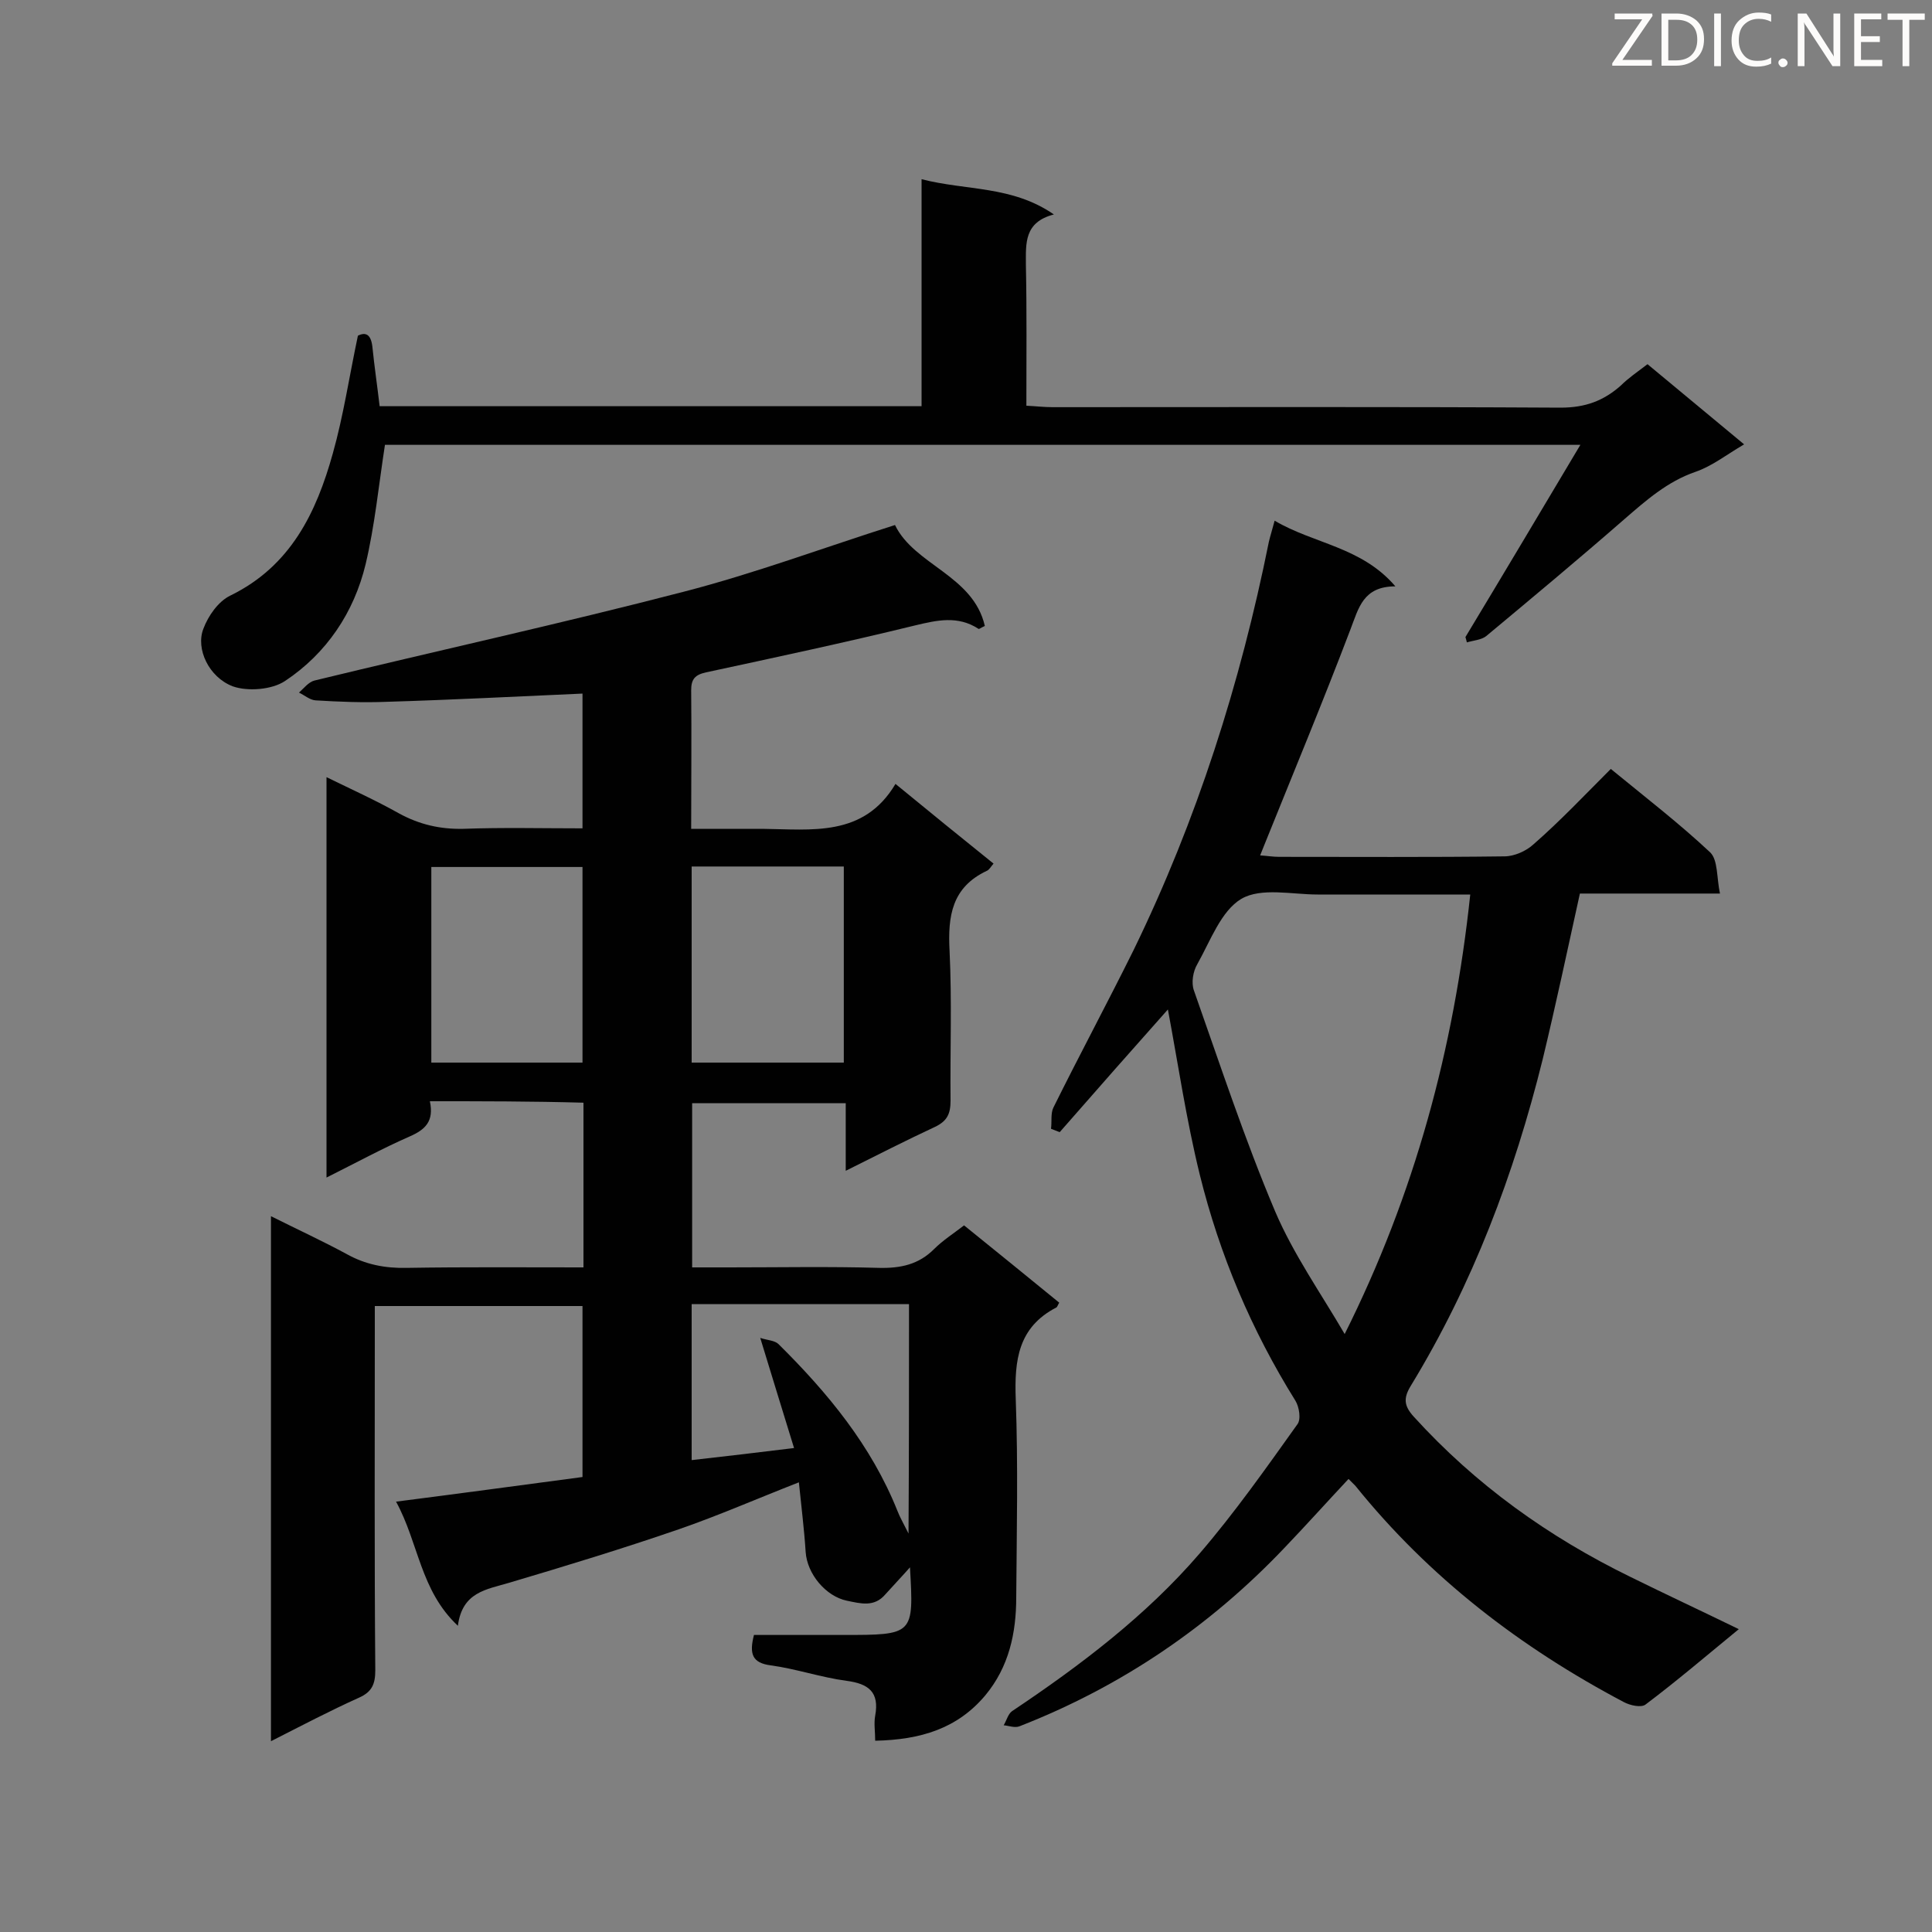<svg enable-background="new 0 0 400 400" viewBox="0 0 400 400" xmlns="http://www.w3.org/2000/svg"><rect x="0" y="0" width="400" height="400" fill="#808080" stroke="none"/><path d="m89 228c.9 4.2-1 5.9-4.2 7.3-5.7 2.5-11.2 5.5-17.2 8.5 0-27.8 0-55 0-82.9 5.1 2.5 10.2 4.8 15 7.5 4.2 2.3 8.5 3.3 13.3 3.2 8.1-.3 16.3-.1 24.7-.1 0-9.6 0-18.8 0-27.9-13.6.6-27.1 1.3-40.5 1.7-4.9.2-9.9 0-14.8-.3-1.2-.1-2.3-1.1-3.4-1.6 1-.9 2-2.2 3.2-2.5 25.5-6.2 51.1-11.8 76.5-18.4 14.7-3.8 28.9-9.1 43.7-13.8 4 8.3 16.2 10.4 18.6 20.9-.9.4-1.2.7-1.3.6-4.3-2.8-8.6-1.8-13.2-.7-14.3 3.5-28.8 6.6-43.2 9.7-2.3.5-3.1 1.4-3.1 3.7.1 9.3 0 18.6 0 28.7h8.2 6.5c10.2.1 21 1.8 27.6-9.3 7.2 5.9 13.7 11.2 20.3 16.5-.6.7-.9 1.3-1.4 1.5-7.2 3.4-8.1 9.3-7.7 16.6.5 10.3.1 20.7.2 31 0 2.7-.7 4.2-3.2 5.4-6 2.8-11.9 5.8-18.5 9.1 0-5 0-9.3 0-14-10.7 0-21.1 0-31.8 0v34h7.7c10.3 0 20.7-.2 31 .1 4.5.1 8.2-.7 11.4-3.9 1.8-1.8 4-3.2 6.2-4.9 6.7 5.4 13.2 10.7 19.7 16-.3.5-.4.9-.6 1-7.9 4.1-8.7 10.9-8.4 19 .5 13.7.2 27.3.1 41 0 7.4-1.5 14.4-6.4 20.3-5.8 6.9-13.4 9.2-22.8 9.4 0-1.9-.3-3.6 0-5.2.9-4.9-1.4-6.6-5.9-7.2-5.3-.7-10.5-2.5-15.7-3.2-3.9-.5-4.5-2.4-3.5-6.3h16.2 2.2c14.7 0 14.7 0 13.9-14-1.4 1.6-3.3 3.6-5.1 5.6-2.3 2.7-5.1 1.9-8 1.3-4.3-.9-8.2-5.5-8.5-10.1-.3-4.7-.9-9.4-1.4-14.4-8.7 3.4-16.7 6.9-24.8 9.7-11.6 4-23.4 7.6-35.2 11.1-4.7 1.4-9.7 1.9-10.6 8.9-7.8-7.3-8.1-17.1-12.8-25.7 13.3-1.7 25.8-3.4 38.6-5.1 0-11.7 0-23.4 0-35.4-14.1 0-28.3 0-43 0v5.1c0 23.4-.1 46.8.1 70.3 0 2.9-.7 4.5-3.4 5.7-6 2.7-11.9 5.8-18.2 9 0-36.3 0-72.1 0-108.7 5.4 2.7 10.6 5.1 15.6 7.8 3.9 2.2 8 3 12.5 2.9 12.1-.2 24.1-.1 36.6-.1 0-11.4 0-22.7 0-34.1-10.7-.3-21-.3-31.8-.3zm31.6-8c0-13.7 0-27.2 0-40.5-10.6 0-21 0-31.3 0v40.5zm22.6 0h31.5c0-13.7 0-27.2 0-40.6-10.7 0-21.1 0-31.5 0zm45 50c-15.1 0-30 0-45 0v32.3c7.1-.8 13.9-1.6 21.2-2.5-2.4-7.7-4.5-14.7-7-22.8 1.5.5 3 .5 3.8 1.3 10.2 10.1 19.2 21 24.6 34.5.5 1.3 1.2 2.5 2.3 4.7.1-16.6.1-32 .1-47.5z" fill="#010101"/><path d="m333.5 159.2c7.2 5.9 14.2 11.3 20.6 17.3 1.6 1.6 1.3 5.2 2 8.5-10.3 0-19.7 0-29 0-2.6 11.8-5 23.1-7.7 34.3-5.9 23.8-14.5 46.6-27.3 67.6-1.6 2.6-1.4 4.2.6 6.4 12.8 14.1 27.9 24.9 44.9 33.2 7.3 3.6 14.6 7 22.4 10.8-6.7 5.5-12.8 10.7-19.3 15.6-.9.7-3.2.2-4.5-.5-21.4-11.3-40.3-25.8-55.6-44.8-.4-.4-.8-.8-1.4-1.4-4.5 4.8-8.8 9.6-13.3 14.3-15.5 16.3-33.8 28.7-54.8 36.9-1 .4-2.2-.1-3.3-.2.6-1 .9-2.3 1.7-2.9 14.2-9.5 27.8-19.8 38.9-32.7 7.3-8.5 13.7-17.6 20.2-26.7.8-1 .4-3.6-.4-4.9-9.1-14.6-15.7-30.2-19.8-46.8-2.8-11.4-4.5-23-6.6-34.2-7.2 8.1-14.8 16.7-22.4 25.4-.6-.2-1.2-.5-1.8-.7.2-1.5-.1-3.2.5-4.4 5.4-10.9 11.2-21.7 16.6-32.6 13.1-26.9 22.1-55.2 28-84.5.3-1.3.7-2.5 1.2-4.4 8.1 4.8 18 5.4 25 13.6-6.7 0-7.6 4.5-9.3 8.9-5.7 15-11.9 29.9-17.9 44.8-.2.5-.4 1-.8 2 1.5.1 2.7.3 3.9.3 15.6 0 31.1.1 46.7-.1 2 0 4.5-1.1 6-2.5 5.5-4.8 10.6-10.2 16-15.6zm-29.1 26c-10.8 0-21.2 0-31.6 0-5.3 0-11.7-1.5-15.8.9-4.2 2.5-6.4 8.7-9.1 13.5-.9 1.5-1.3 3.9-.7 5.5 5.4 15.3 10.5 30.8 16.8 45.7 3.8 8.9 9.5 17 14.4 25.4 14.5-29 22.6-59 26-91z" fill="#010101"/><path d="m341.1 75.4c6.5 5.4 13 10.8 20 16.6-3.6 2.1-6.6 4.5-10.1 5.7-5.8 2-10.2 5.9-14.7 9.8-9.4 8.2-19 16.2-28.6 24.2-1 .8-2.7.9-4 1.3-.1-.4-.2-.8-.3-1.1 7.9-13.1 15.7-26.2 23.8-39.8-83.3 0-165.7 0-247.5 0-1.3 8.4-2.1 16.7-4 24.7-2.4 10-8.1 18.5-16.7 24.2-2.7 1.8-7.7 2.2-10.8 1.1-5-1.9-7.7-7.8-6.1-11.9 1-2.7 3.1-5.7 5.6-6.9 12.5-6.1 17.8-17.2 21.2-29.4 2.2-7.8 3.4-15.9 5.2-24.4 1.6-.8 2.7-.3 3 2.3.4 4 1 8 1.5 12.3h112.2c0-15.6 0-30.9 0-47 9.3 2.4 18.7 1.3 27.4 7.3-6.2 1.6-5.8 6-5.8 10.4.2 9.6.1 19.2.1 29.2 2 .1 3.7.3 5.4.3 35.1 0 70.1-.1 105.2.1 5.1 0 8.9-1.4 12.5-4.6 1.5-1.5 3.4-2.8 5.5-4.4z" fill="#010101"/><g fill="#fcfbfa"><path d="m342.2 3.2-6.3 9.2h6.1v1.2h-8.2v-.5l6.2-9.1h-5.7v-1.2h7.8v.4z"/><path d="m344 13.7v-10.9h3.1c1.6 0 3 .5 4.1 1.4 1.1 1 1.6 2.2 1.6 3.9s-.5 3-1.6 4-2.5 1.5-4.2 1.5h-3zm1.4-9.6v8.4h1.6c1.4 0 2.5-.4 3.2-1.1.8-.8 1.2-1.8 1.2-3.2s-.4-2.4-1.2-3.1-1.8-1-3.1-1z"/><path d="m356.3 2.8v10.9h-1.4v-10.9z"/><path d="m366.6 13.2c-.8.4-1.8.6-3 .6-1.6 0-2.8-.5-3.7-1.5s-1.4-2.3-1.4-3.9c0-1.7.5-3.2 1.6-4.2s2.4-1.6 4-1.6c1 0 1.9.1 2.6.4v1.5c-.8-.4-1.6-.6-2.6-.6-1.2 0-2.2.4-3 1.2s-1.1 1.9-1.1 3.3c0 1.3.4 2.3 1.1 3.1s1.6 1.1 2.8 1.1c1.1 0 2-.2 2.8-.7v1.3z"/><path d="m368.2 13c0-.3.1-.5.3-.6.2-.2.4-.3.6-.3.3 0 .5.1.7.3s.3.4.3.6-.1.5-.3.6c-.2.2-.4.3-.7.3s-.5-.1-.6-.3c-.2-.2-.3-.4-.3-.6z"/><path d="m381.1 13.7h-1.7l-5.5-8.4c-.2-.2-.3-.5-.4-.7 0 .2.1.8.1 1.5v7.6h-1.4v-10.9h1.8l5.3 8.3c.3.4.4.6.4.8 0-.3-.1-.8-.1-1.6v-7.5h1.4v10.9z"/><path d="m389.7 13.7h-5.8v-10.9h5.6v1.2h-4.2v3.5h3.9v1.2h-3.9v3.7h4.4z"/><path d="m398.4 4.1h-3.1v9.6h-1.4v-9.6h-3.1v-1.3h7.7v1.3z"/></g></svg>
